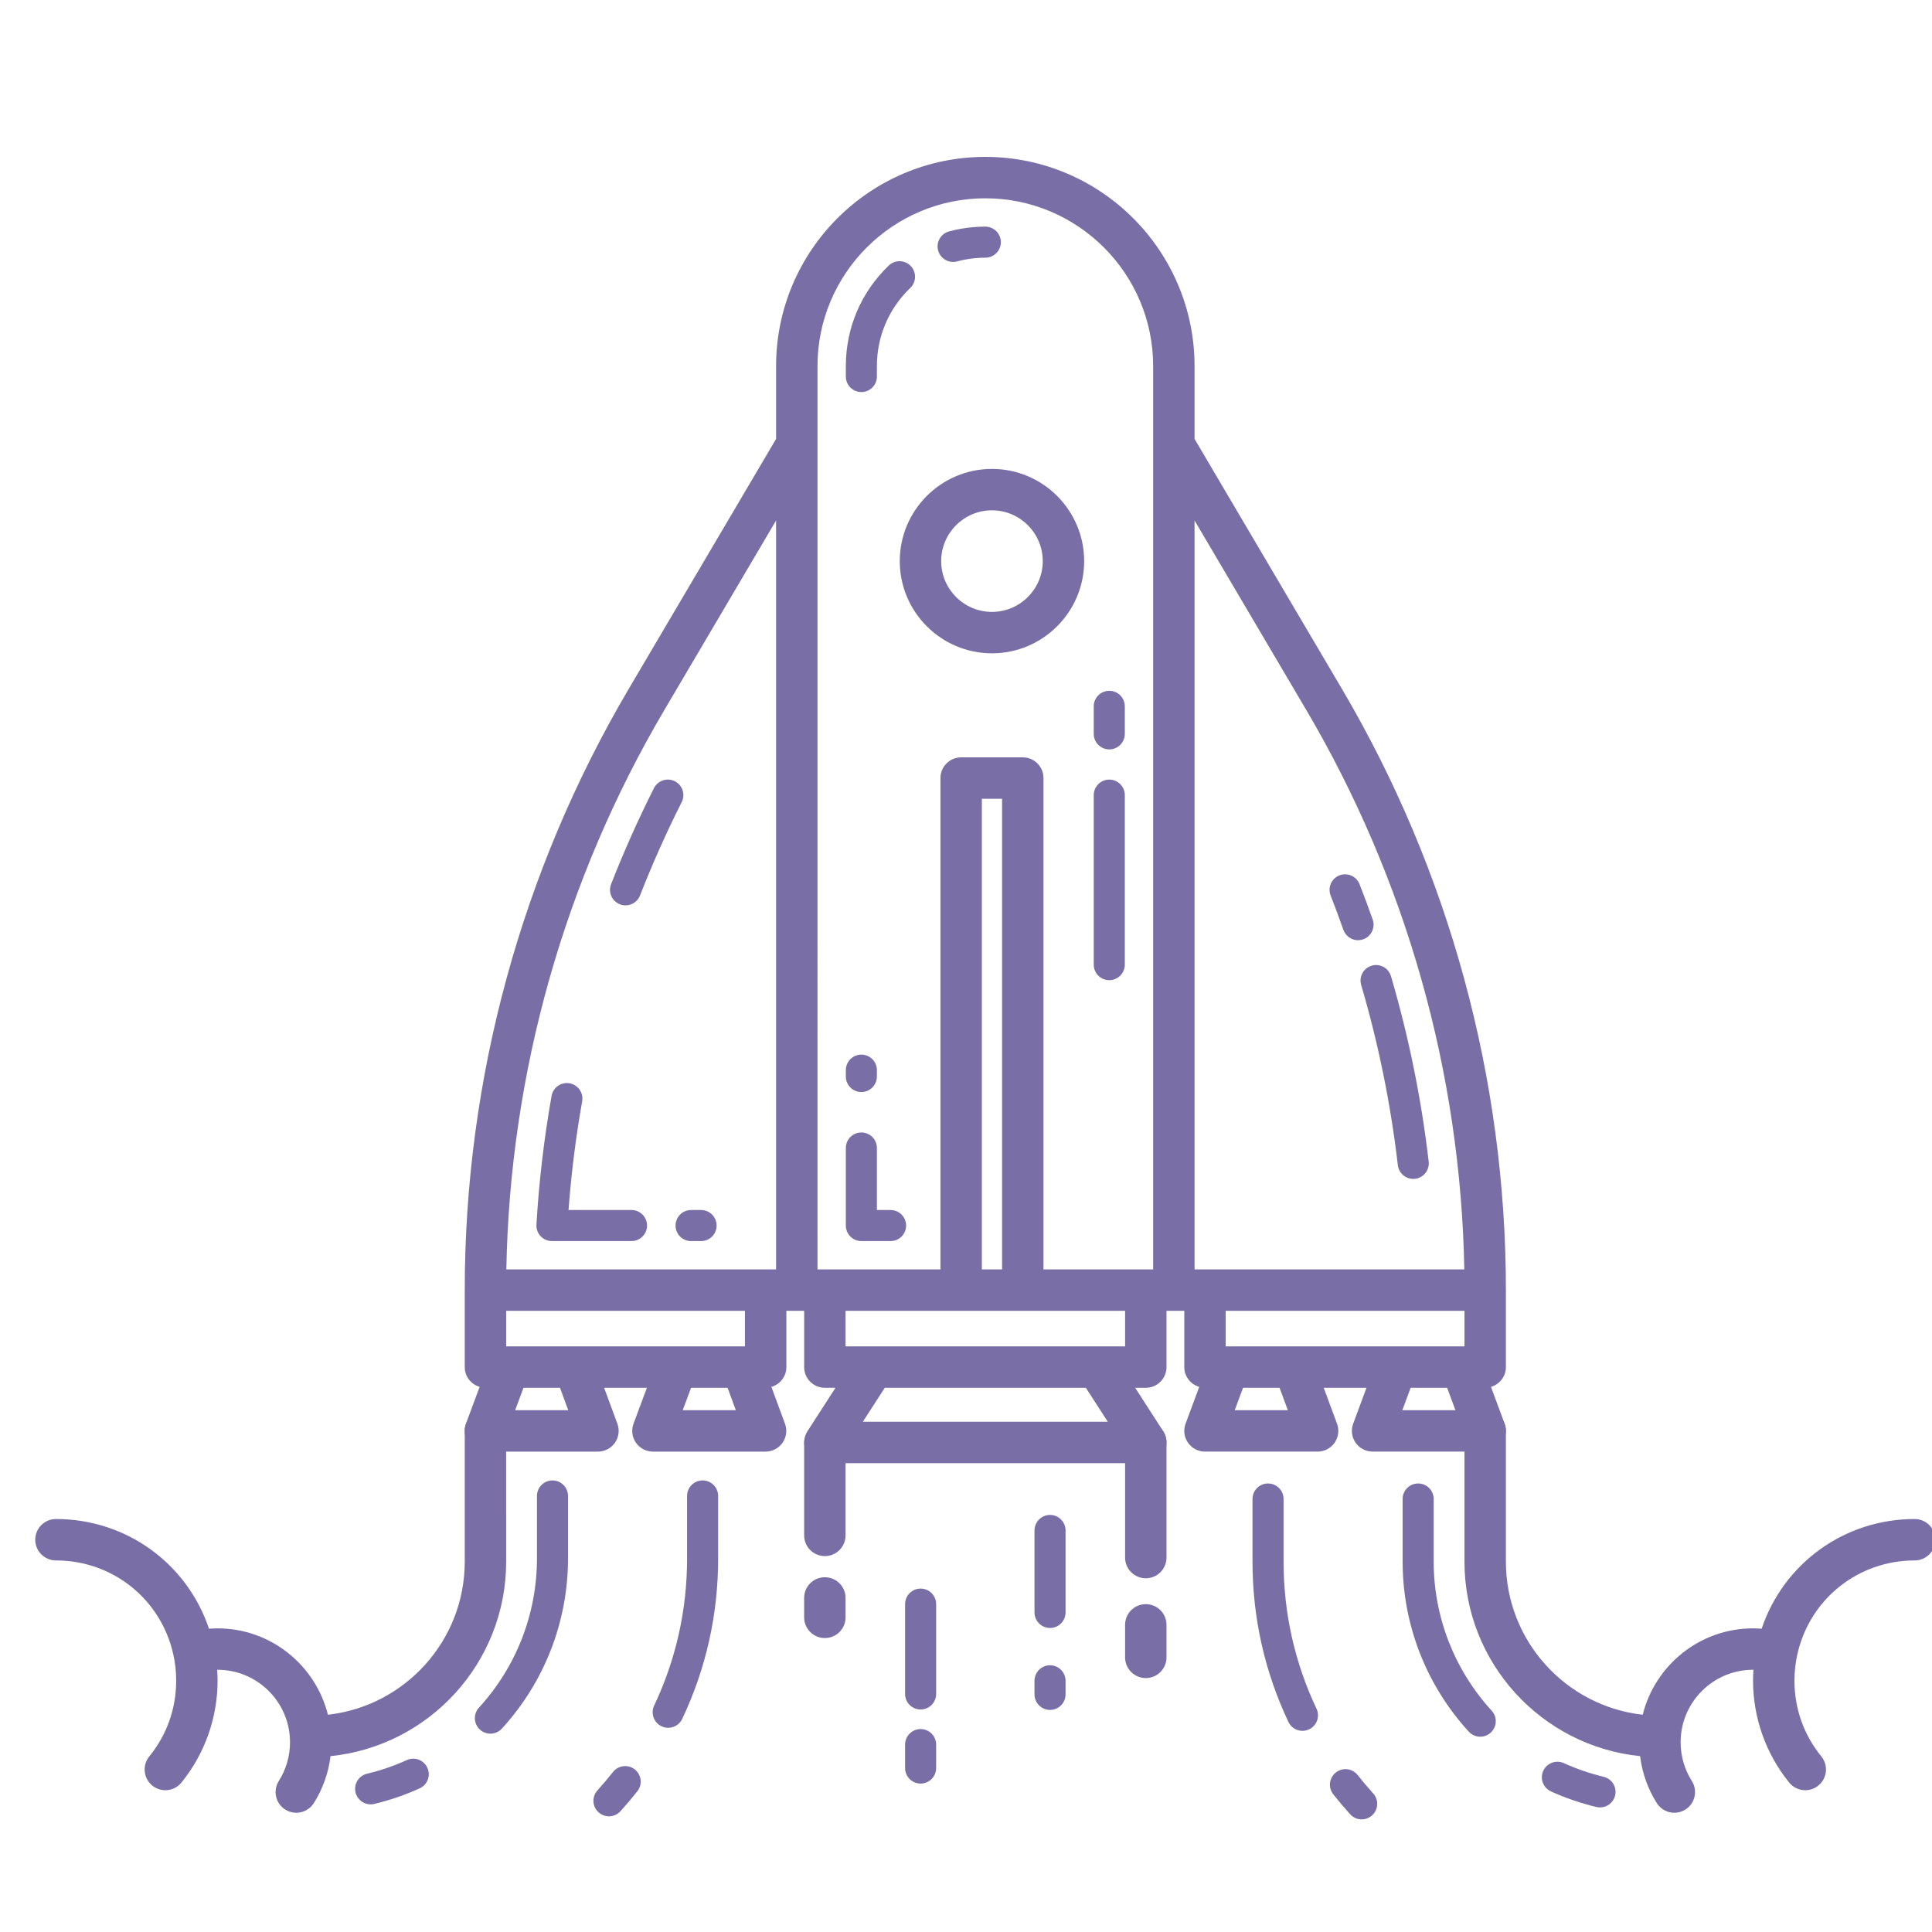 <?xml version="1.0" encoding="utf-8"?>
<!-- Generator: Adobe Illustrator 16.0.0, SVG Export Plug-In . SVG Version: 6.00 Build 0)  -->
<!DOCTYPE svg PUBLIC "-//W3C//DTD SVG 1.1//EN" "http://www.w3.org/Graphics/SVG/1.1/DTD/svg11.dtd">
<svg version="1.1" id="Layer_1" xmlns="http://www.w3.org/2000/svg" xmlns:xlink="http://www.w3.org/1999/xlink" x="0px" y="0px"
	 width="400px" height="400px" viewBox="0 0 400 400" enable-background="new 0 0 400 400" xml:space="preserve">
<g>
	<g>
		<path fill="#7A6EA6" d="M178.337,256.953h6.048c1.776,0,3.215-1.439,3.215-3.214c0-1.776-1.439-3.217-3.215-3.217h-2.833v-12.842
			c0-1.776-1.439-3.216-3.215-3.216s-3.215,1.439-3.215,3.216v16.059C175.122,255.514,176.561,256.953,178.337,256.953z"/>
		<path fill="#7A6EA6" d="M229.663,202.934c1.776,0,3.216-1.439,3.216-3.215v-35.096c0-1.775-1.439-3.215-3.216-3.215
			s-3.215,1.44-3.215,3.215v35.096C226.448,201.494,227.887,202.934,229.663,202.934z"/>
		<path fill="#7A6EA6" d="M229.663,155.154c1.776,0,3.216-1.439,3.216-3.215v-5.699c0-1.775-1.439-3.215-3.216-3.215
			s-3.215,1.439-3.215,3.215v5.699C226.448,153.714,227.887,155.154,229.663,155.154z"/>
		<path fill="#7A6EA6" d="M197.325,54.234c0.277,0,0.559-0.036,0.84-0.112c1.893-0.51,3.856-0.769,5.835-0.769
			c1.776,0,3.215-1.439,3.215-3.215c0-1.775-1.438-3.215-3.215-3.215c-2.544,0-5.071,0.333-7.509,0.991
			c-1.715,0.462-2.73,2.227-2.267,3.941C194.61,53.29,195.908,54.234,197.325,54.234z"/>
		<path fill="#7A6EA6" d="M178.337,81.172c1.776,0,3.215-1.44,3.215-3.215v-2.155c0-6.158,2.455-11.907,6.913-16.187
			c1.28-1.23,1.321-3.266,0.092-4.546c-1.229-1.283-3.266-1.322-4.546-0.093c-5.733,5.505-8.889,12.901-8.889,20.826v2.155
			C175.122,79.732,176.561,81.172,178.337,81.172z"/>
		<path fill="#7A6EA6" d="M128.343,187.225c0.385,0.151,0.78,0.222,1.17,0.222c1.285,0,2.499-0.776,2.995-2.046
			c2.562-6.551,5.465-13.055,8.631-19.332c0.799-1.585,0.162-3.519-1.423-4.318c-1.58-0.797-3.519-0.163-4.319,1.423
			c-3.255,6.456-6.242,13.146-8.877,19.885C125.872,184.714,126.688,186.579,128.343,187.225z"/>
		<path fill="#7A6EA6" d="M130.747,250.522h-13.038c0.56-7.529,1.506-15.085,2.821-22.508c0.311-1.748-0.857-3.418-2.604-3.728
			c-1.756-0.312-3.418,0.856-3.728,2.605c-1.555,8.788-2.611,17.756-3.136,26.657c-0.052,0.884,0.263,1.75,0.871,2.395
			s1.454,1.009,2.339,1.009h16.476c1.775,0,3.215-1.439,3.215-3.214C133.962,251.963,132.522,250.522,130.747,250.522z"/>
		<path fill="#7A6EA6" d="M145.15,250.522h-2.069c-1.776,0-3.215,1.44-3.215,3.217c0,1.774,1.439,3.214,3.215,3.214h2.069
			c1.776,0,3.215-1.439,3.215-3.214C148.365,251.963,146.926,250.522,145.15,250.522z"/>
		<path fill="#7A6EA6" d="M205.375,135.261c10.525,0,19.089-8.563,19.089-19.089s-8.563-19.089-19.089-19.089
			c-10.526,0-19.089,8.564-19.089,19.089S194.849,135.261,205.375,135.261z M205.375,105.656c5.798,0,10.516,4.718,10.516,10.516
			s-4.718,10.515-10.516,10.515c-5.798,0-10.515-4.717-10.515-10.515S199.577,105.656,205.375,105.656z"/>
		<path fill="#7A6EA6" d="M278.133,192.51c0.467,1.321,1.707,2.148,3.033,2.148c0.354,0,0.714-0.06,1.068-0.185
			c1.675-0.589,2.555-2.426,1.964-4.101c-0.865-2.453-1.778-4.913-2.717-7.312c-0.646-1.652-2.512-2.469-4.167-1.823
			c-1.652,0.648-2.469,2.512-1.822,4.166C276.404,187.734,277.294,190.126,278.133,192.51z"/>
		<path fill="#7A6EA6" d="M281.816,203.919c3.574,12.172,6.127,24.728,7.591,37.316c0.191,1.637,1.58,2.844,3.189,2.844
			c0.124,0,0.25-0.007,0.376-0.022c1.764-0.204,3.026-1.8,2.821-3.564c-1.505-12.949-4.132-25.865-7.808-38.385
			c-0.501-1.703-2.291-2.683-3.991-2.179C282.292,200.429,281.315,202.216,281.816,203.919z"/>
		<path fill="#7A6EA6" d="M311.779,283.042v-15.934c0-43.758-11.746-86.812-33.967-124.509l-30.493-51.726V75.801
			c0-23.887-19.433-43.32-43.319-43.32s-43.32,19.434-43.32,43.32v15.072l-30.493,51.726
			c-22.22,37.697-33.967,80.751-33.967,124.509v15.934c0,1.946,1.306,3.572,3.084,4.095l-2.836,7.621
			c-0.489,1.315-0.303,2.788,0.498,3.941c0.802,1.153,2.116,1.84,3.521,1.84H123.8c1.402,0,2.715-0.686,3.517-1.835
			c0.802-1.15,0.99-2.62,0.506-3.935l-2.744-7.44h8.852l-2.764,7.429c-0.489,1.315-0.303,2.788,0.497,3.941
			c0.802,1.153,2.117,1.84,3.521,1.84h23.315c1.402,0,2.714-0.686,3.516-1.835c0.802-1.151,0.99-2.62,0.506-3.935l-2.813-7.628
			c1.785-0.518,3.098-2.147,3.098-4.1v-11.646h2.161h1.522v11.646c0,2.367,1.918,4.287,4.287,4.287h2.2l-5.803,8.994
			c-0.852,1.318-0.913,2.996-0.162,4.375c0.75,1.378,2.194,2.235,3.765,2.235h66.448c1.569,0,3.013-0.857,3.764-2.235
			c0.751-1.379,0.689-3.057-0.162-4.375l-5.803-8.994h2.201c2.367,0,4.286-1.92,4.286-4.287v-11.646h1.521h2.16v11.646
			c0,1.95,1.31,3.577,3.093,4.098l-2.826,7.623c-0.488,1.316-0.301,2.788,0.501,3.938c0.802,1.151,2.116,1.838,3.519,1.838h23.316
			c1.401,0,2.717-0.687,3.519-1.838c0.802-1.15,0.988-2.622,0.501-3.938l-2.754-7.434h8.852l-2.754,7.434
			c-0.487,1.316-0.301,2.788,0.501,3.938c0.802,1.151,2.115,1.838,3.519,1.838h23.314c1.403,0,2.717-0.687,3.519-1.838
			c0.802-1.15,0.99-2.622,0.503-3.938l-2.826-7.623C310.47,286.619,311.779,284.992,311.779,283.042z M270.426,146.953
			c20.719,35.147,32,75.121,32.74,115.868h-53.688h-2.159V107.757L270.426,146.953z M169.254,75.801
			c0-19.159,15.586-34.746,34.746-34.746c19.158,0,34.747,15.587,34.747,34.746v16.242v170.778h-1.522h-21.182V161.088
			c0-2.368-1.92-4.287-4.287-4.287h-12.759c-2.368,0-4.287,1.919-4.287,4.287v101.733h-23.933h-1.522V92.043V75.801z
			 M207.469,262.821h-4.186v-97.447h4.186V262.821z M137.574,146.953l23.106-39.196v155.064h-2.161h-53.686
			C105.574,222.074,116.855,182.1,137.574,146.953z M117.65,291.965h-10.994l1.726-4.636h7.558L117.65,291.965z M141.354,291.965
			l1.725-4.636h7.559l1.71,4.636H141.354z M154.233,278.755h-0.608H140.1h-21.172h-13.526h-0.607v-7.359h49.439V278.755z
			 M229.355,294.359h-50.711l4.537-7.03h41.637L229.355,294.359z M232.937,278.755h-5.781h-46.31h-5.782v-7.359h23.933h12.759
			h21.181V278.755z M303.205,271.396v7.359h-0.607h-13.525H267.9h-13.526h-0.608v-7.359H303.205z M266.634,291.965h-10.995
			l1.719-4.636h7.559L266.634,291.965z M290.337,291.965l1.719-4.636h7.56l1.717,4.636H290.337z"/>
		<path fill="#7A6EA6" d="M178.337,226.094c1.776,0,3.215-1.44,3.215-3.217v-1.312c0-1.776-1.439-3.216-3.215-3.216
			s-3.215,1.439-3.215,3.216v1.312C175.122,224.653,176.561,226.094,178.337,226.094z"/>
	</g>
	<g>
		<path fill="#7A6EA6" d="M104.794,296.252c0-2.367-1.919-4.287-4.287-4.287c-2.367,0-4.287,1.92-4.287,4.287v27.081
			c0,16.379-12.415,29.906-28.327,31.686c-2.557-10.255-11.819-17.885-22.854-17.885c-0.59,0-1.18,0.03-1.768,0.074
			c-4.549-13.522-17.126-22.71-31.687-22.71c-2.367,0-4.287,1.92-4.287,4.287c0,2.368,1.92,4.287,4.287,4.287
			c11.681,0,21.658,7.938,24.261,19.304c0.001,0.003,0.002,0.005,0.003,0.008c0.415,1.816,0.626,3.693,0.626,5.58
			c0,5.785-1.926,11.211-5.566,15.69c-1.495,1.837-1.215,4.537,0.622,6.03c0.794,0.646,1.75,0.962,2.703,0.962
			c1.245,0,2.481-0.54,3.328-1.584c4.828-5.938,7.487-13.432,7.487-21.099c0-0.752-0.033-1.503-0.083-2.251
			c0.024,0,0.049-0.005,0.073-0.005c8.274,0,15.005,6.731,15.005,15.005c0,2.852-0.802,5.625-2.32,8.02
			c-1.267,2-0.672,4.649,1.327,5.916c0.711,0.45,1.505,0.667,2.29,0.667c1.42,0,2.81-0.706,3.626-1.993
			c1.873-2.956,3.042-6.277,3.464-9.733c20.394-2.062,36.363-19.328,36.363-40.256V296.252z"/>
		<path fill="#7A6EA6" d="M170.776,326.55c-2.369,0-4.287,1.92-4.287,4.286v4.019c0,2.369,1.918,4.287,4.287,4.287
			c2.367,0,4.287-1.918,4.287-4.287v-4.019C175.063,328.47,173.144,326.55,170.776,326.55z"/>
		<path fill="#7A6EA6" d="M170.776,294.592c-2.369,0-4.287,1.92-4.287,4.287v19.008c0,2.367,1.918,4.287,4.287,4.287
			c2.367,0,4.287-1.92,4.287-4.287v-19.008C175.063,296.512,173.144,294.592,170.776,294.592z"/>
		<path fill="#7A6EA6" d="M237.225,332.123c-2.368,0-4.288,1.92-4.288,4.285v6.732c0,2.365,1.92,4.286,4.288,4.286
			c2.367,0,4.286-1.921,4.286-4.286v-6.732C241.511,334.043,239.592,332.123,237.225,332.123z"/>
		<path fill="#7A6EA6" d="M237.225,294.359c-2.368,0-4.288,1.92-4.288,4.287v23.832c0,2.367,1.92,4.287,4.288,4.287
			c2.367,0,4.286-1.92,4.286-4.287v-23.832C241.511,296.279,239.592,294.359,237.225,294.359z"/>
		<path fill="#7A6EA6" d="M217.396,344.776c-1.776,0-3.215,1.44-3.215,3.217v2.812c0,1.775,1.438,3.216,3.215,3.216
			s3.215-1.44,3.215-3.216v-2.812C220.611,346.217,219.173,344.776,217.396,344.776z"/>
		<path fill="#7A6EA6" d="M217.396,313.651c-1.776,0-3.215,1.44-3.215,3.216v16.97c0,1.776,1.438,3.215,3.215,3.215
			s3.215-1.438,3.215-3.215v-16.97C220.611,315.092,219.173,313.651,217.396,313.651z"/>
		<path fill="#7A6EA6" d="M190.604,357.986c-1.776,0-3.215,1.439-3.215,3.217v4.848c0,1.776,1.439,3.217,3.215,3.217
			s3.215-1.44,3.215-3.217v-4.848C193.819,359.426,192.38,357.986,190.604,357.986z"/>
		<path fill="#7A6EA6" d="M190.604,328.898c-1.776,0-3.215,1.439-3.215,3.215v18.604c0,1.775,1.439,3.215,3.215,3.215
			s3.215-1.439,3.215-3.215v-18.604C193.819,330.338,192.38,328.898,190.604,328.898z"/>
		<path fill="#7A6EA6" d="M131.428,366.34c-1.393-1.099-3.416-0.859-4.515,0.533c-1.027,1.302-2.108,2.579-3.214,3.799
			c-1.193,1.317-1.094,3.35,0.221,4.542c0.615,0.559,1.389,0.835,2.159,0.835c0.876,0,1.748-0.356,2.381-1.057
			c1.207-1.328,2.384-2.72,3.501-4.137C133.062,369.462,132.821,367.44,131.428,366.34z"/>
		<path fill="#7A6EA6" d="M145.466,306.507c-1.776,0-3.215,1.439-3.215,3.216v12.935c0,10.649-2.293,20.902-6.819,30.474
			c-0.758,1.604-0.072,3.521,1.533,4.279c0.444,0.211,0.912,0.31,1.373,0.31c1.204,0,2.36-0.68,2.908-1.842
			c4.935-10.436,7.436-21.612,7.436-33.221v-12.935C148.681,307.946,147.243,306.507,145.466,306.507z"/>
		<path fill="#7A6EA6" d="M84.229,364.405c-2.643,1.2-5.416,2.15-8.24,2.825c-1.728,0.413-2.792,2.148-2.38,3.875
			c0.353,1.476,1.67,2.47,3.124,2.47c0.248,0,0.5-0.03,0.751-0.089c3.225-0.771,6.388-1.856,9.404-3.227
			c1.618-0.734,2.333-2.641,1.599-4.257C87.753,364.386,85.847,363.673,84.229,364.405z"/>
		<path fill="#7A6EA6" d="M114.386,306.507c-1.776,0-3.215,1.439-3.215,3.216v12.935c0,11.451-4.267,22.424-12.012,30.894
			c-1.199,1.312-1.107,3.345,0.202,4.543c0.617,0.564,1.394,0.842,2.168,0.842c0.872,0,1.74-0.352,2.375-1.044
			c8.833-9.659,13.697-22.172,13.697-35.234v-12.935C117.601,307.946,116.161,306.507,114.386,306.507z"/>
		<path fill="#7A6EA6" d="M281.087,367.506c-1.099-1.396-3.122-1.634-4.515-0.533c-1.394,1.099-1.634,3.119-0.534,4.515
			c1.122,1.421,2.299,2.813,3.5,4.138c0.635,0.699,1.506,1.055,2.383,1.055c0.77,0,1.544-0.274,2.158-0.833
			c1.316-1.193,1.414-3.227,0.222-4.542C283.198,370.09,282.117,368.811,281.087,367.506z"/>
		<path fill="#7A6EA6" d="M265.749,323.289v-12.936c0-1.775-1.438-3.215-3.215-3.215s-3.216,1.439-3.216,3.215v12.936
			c0,11.608,2.502,22.786,7.437,33.222c0.548,1.161,1.704,1.842,2.908,1.842c0.461,0,0.929-0.1,1.373-0.31
			c1.604-0.759,2.29-2.675,1.531-4.281C268.043,344.191,265.749,333.938,265.749,323.289z"/>
		<path fill="#7A6EA6" d="M332.011,367.863c-2.824-0.675-5.597-1.625-8.24-2.827c-1.615-0.731-3.522-0.018-4.258,1.598
			c-0.734,1.618-0.019,3.522,1.598,4.258c3.019,1.371,6.184,2.457,9.407,3.226c0.251,0.06,0.501,0.089,0.749,0.089
			c1.455,0,2.771-0.992,3.124-2.471C334.803,370.009,333.737,368.275,332.011,367.863z"/>
		<path fill="#7A6EA6" d="M296.829,323.289v-12.935c0-1.776-1.438-3.216-3.215-3.216s-3.216,1.439-3.216,3.216v12.935
			c0,13.062,4.865,25.576,13.697,35.233c0.635,0.694,1.503,1.046,2.375,1.046c0.774,0,1.551-0.278,2.168-0.843
			c1.311-1.199,1.401-3.231,0.203-4.542C301.097,345.713,296.829,334.741,296.829,323.289z"/>
		<path fill="#7A6EA6" d="M396.415,314.498c-14.561,0-27.138,9.188-31.687,22.71c-0.589-0.044-1.179-0.074-1.771-0.074
			c-11.034,0-20.296,7.63-22.853,17.885c-15.913-1.779-28.326-15.307-28.326-31.686v-27.081c0-2.367-1.919-4.287-4.287-4.287
			c-2.367,0-4.287,1.92-4.287,4.287v27.081c0,20.928,15.969,38.194,36.361,40.256c0.423,3.455,1.592,6.775,3.466,9.732
			c0.816,1.288,2.206,1.994,3.626,1.994c0.783,0,1.578-0.217,2.29-0.667c1.999-1.267,2.594-3.915,1.326-5.916
			c-1.517-2.395-2.32-5.168-2.32-8.02c0-8.273,6.73-15.005,15.004-15.005c0.026,0,0.05,0.005,0.075,0.005
			c-0.05,0.748-0.083,1.499-0.083,2.251c0,7.667,2.658,15.16,7.487,21.099c0.849,1.044,2.084,1.584,3.328,1.584
			c0.951,0,1.909-0.315,2.703-0.962c1.836-1.493,2.114-4.193,0.621-6.03c-3.642-4.48-5.567-9.905-5.567-15.69
			c0-1.885,0.212-3.761,0.628-5.58c0.001-0.003,0.002-0.005,0.002-0.008c2.605-11.365,12.582-19.304,24.263-19.304
			c2.367,0,4.287-1.919,4.287-4.287C400.702,316.418,398.782,314.498,396.415,314.498z"/>
	</g>
</g>
</svg>
